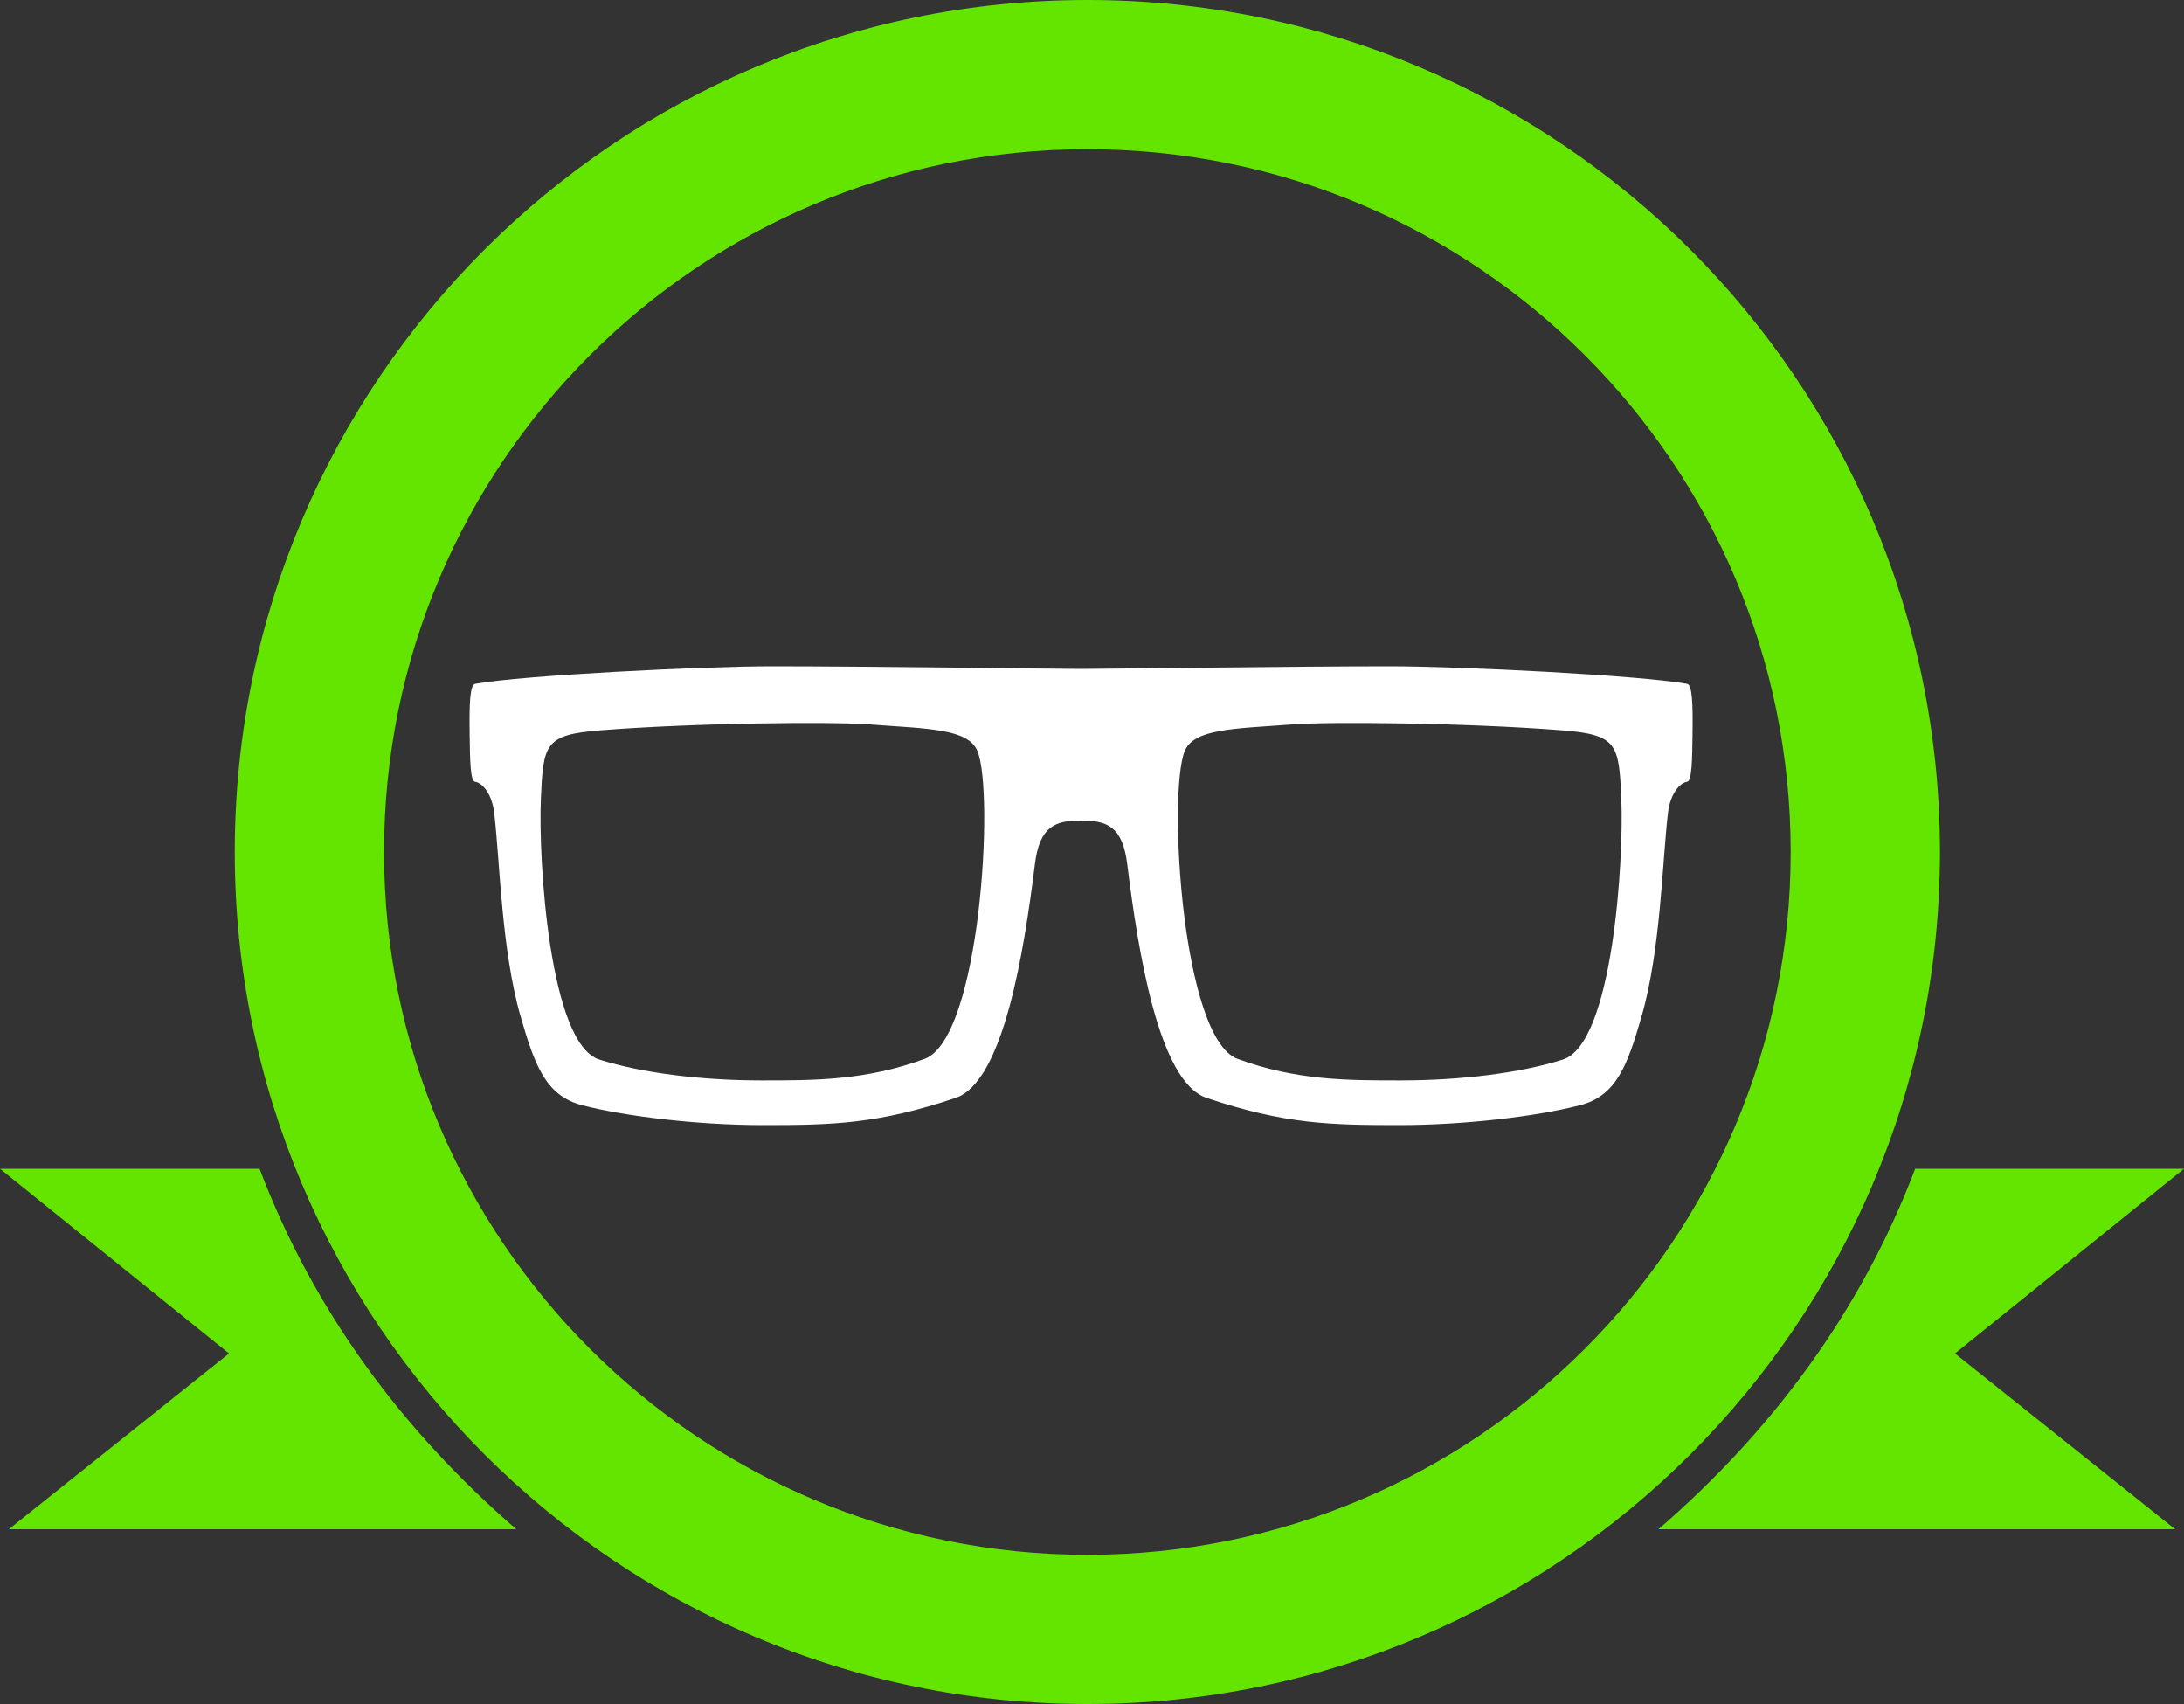 <?xml version="1.0" encoding="utf-8"?>
<!-- Generator: Adobe Illustrator 16.0.4, SVG Export Plug-In . SVG Version: 6.00 Build 0)  -->
<svg version="1.2" baseProfile="tiny" id="Ebene_1" xmlns="http://www.w3.org/2000/svg" xmlns:xlink="http://www.w3.org/1999/xlink"
	 x="0px" y="0px" width="200px" height="156px" viewBox="0 0 200 156" xml:space="preserve">
<rect x="0" y="0" width="200" height="156" fill="#333333" stroke="none"/>
<path fill="#63E500" d="M0.81,140l20.16-16.09L0,107h23.771c4.931,13,13.097,24,23.513,33H0.81z M200,107h-24.62
	c-4.931,13-13.096,24-23.511,33h47.32l-20.16-16.09L200,107z"/>
<path fill-rule="evenodd" fill="#63E500" d="M99.58,0C56.46,0,21.5,34.92,21.5,78s34.96,78,78.08,78s78.07-34.92,78.07-78
	S142.7,0,99.58,0z M99.58,142.34c-35.57,0-64.41-28.811-64.41-64.34c0-35.53,28.84-64.34,64.41-64.34s64.4,28.81,64.4,64.34
	C163.98,113.529,135.15,142.34,99.58,142.34z"/>
<path fill-rule="evenodd" fill="#FFFFFF" d="M154.46,62.6c-4.29-0.78-20.76-1.6-27.16-1.6c-8.607,0-25.977,0.238-28.3,0.24
	C96.677,61.238,79.308,61,70.7,61c-6.4,0-22.87,0.82-27.16,1.6c-0.52,0-0.57,1.89-0.53,4.68c0.03,2.13,0.04,4.27,0.5,4.29
	c0.57,0.08,1.51,0.95,1.74,2.81c0.52,4.23,0.65,12.53,2.42,18.66c1.27,4.39,2.27,7.29,5.67,8.149C57.26,102.2,63.86,103,69.86,103
	c6.35,0,10.48-0.08,17.65-2.49c4.41-1.48,6.28-13.52,7.26-21.38c0.428-3.465,1.829-4.015,4.23-4.009
	c2.401-0.006,3.802,0.544,4.23,4.009c0.979,7.86,2.85,19.899,7.26,21.38c7.17,2.41,11.3,2.49,17.65,2.49c6,0,12.6-0.8,16.52-1.811
	c3.4-0.859,4.4-3.76,5.67-8.149c1.77-6.13,1.9-14.43,2.42-18.66c0.23-1.86,1.17-2.73,1.74-2.81c0.46-0.02,0.47-2.16,0.5-4.29
	C155.029,64.49,154.98,62.6,154.46,62.6z M84.67,96.939c-5.41,1.99-10.12,1.971-14.93,1.971c-5.44,0-10.92-0.66-14.86-1.91
	c-4.57-1.439-5.59-18.25-5.35-23.87c0.22-5.01,0.34-5.87,5.43-6.27c8.56-0.68,21.21-0.81,24.7-0.54c5.33,0.4,9,0.38,9.85,2.44
	C91.07,72.57,89.77,95.061,84.67,96.939z M143.12,97c-3.94,1.25-9.42,1.91-14.86,1.91c-4.81,0-9.52,0.02-14.93-1.971
	c-5.1-1.879-6.4-24.37-4.84-28.18c0.85-2.06,4.52-2.04,9.85-2.44c3.49-0.27,16.141-0.14,24.7,0.54c5.09,0.4,5.21,1.26,5.431,6.27
	C148.71,78.75,147.689,95.561,143.12,97z"/>
<g>
</g>
<g>
</g>
<g>
</g>
<g>
</g>
<g>
</g>
<g>
</g>
<g>
</g>
<g>
</g>
<g>
</g>
<g>
</g>
<g>
</g>
<g>
</g>
<g>
</g>
<g>
</g>
<g>
</g>
</svg>
